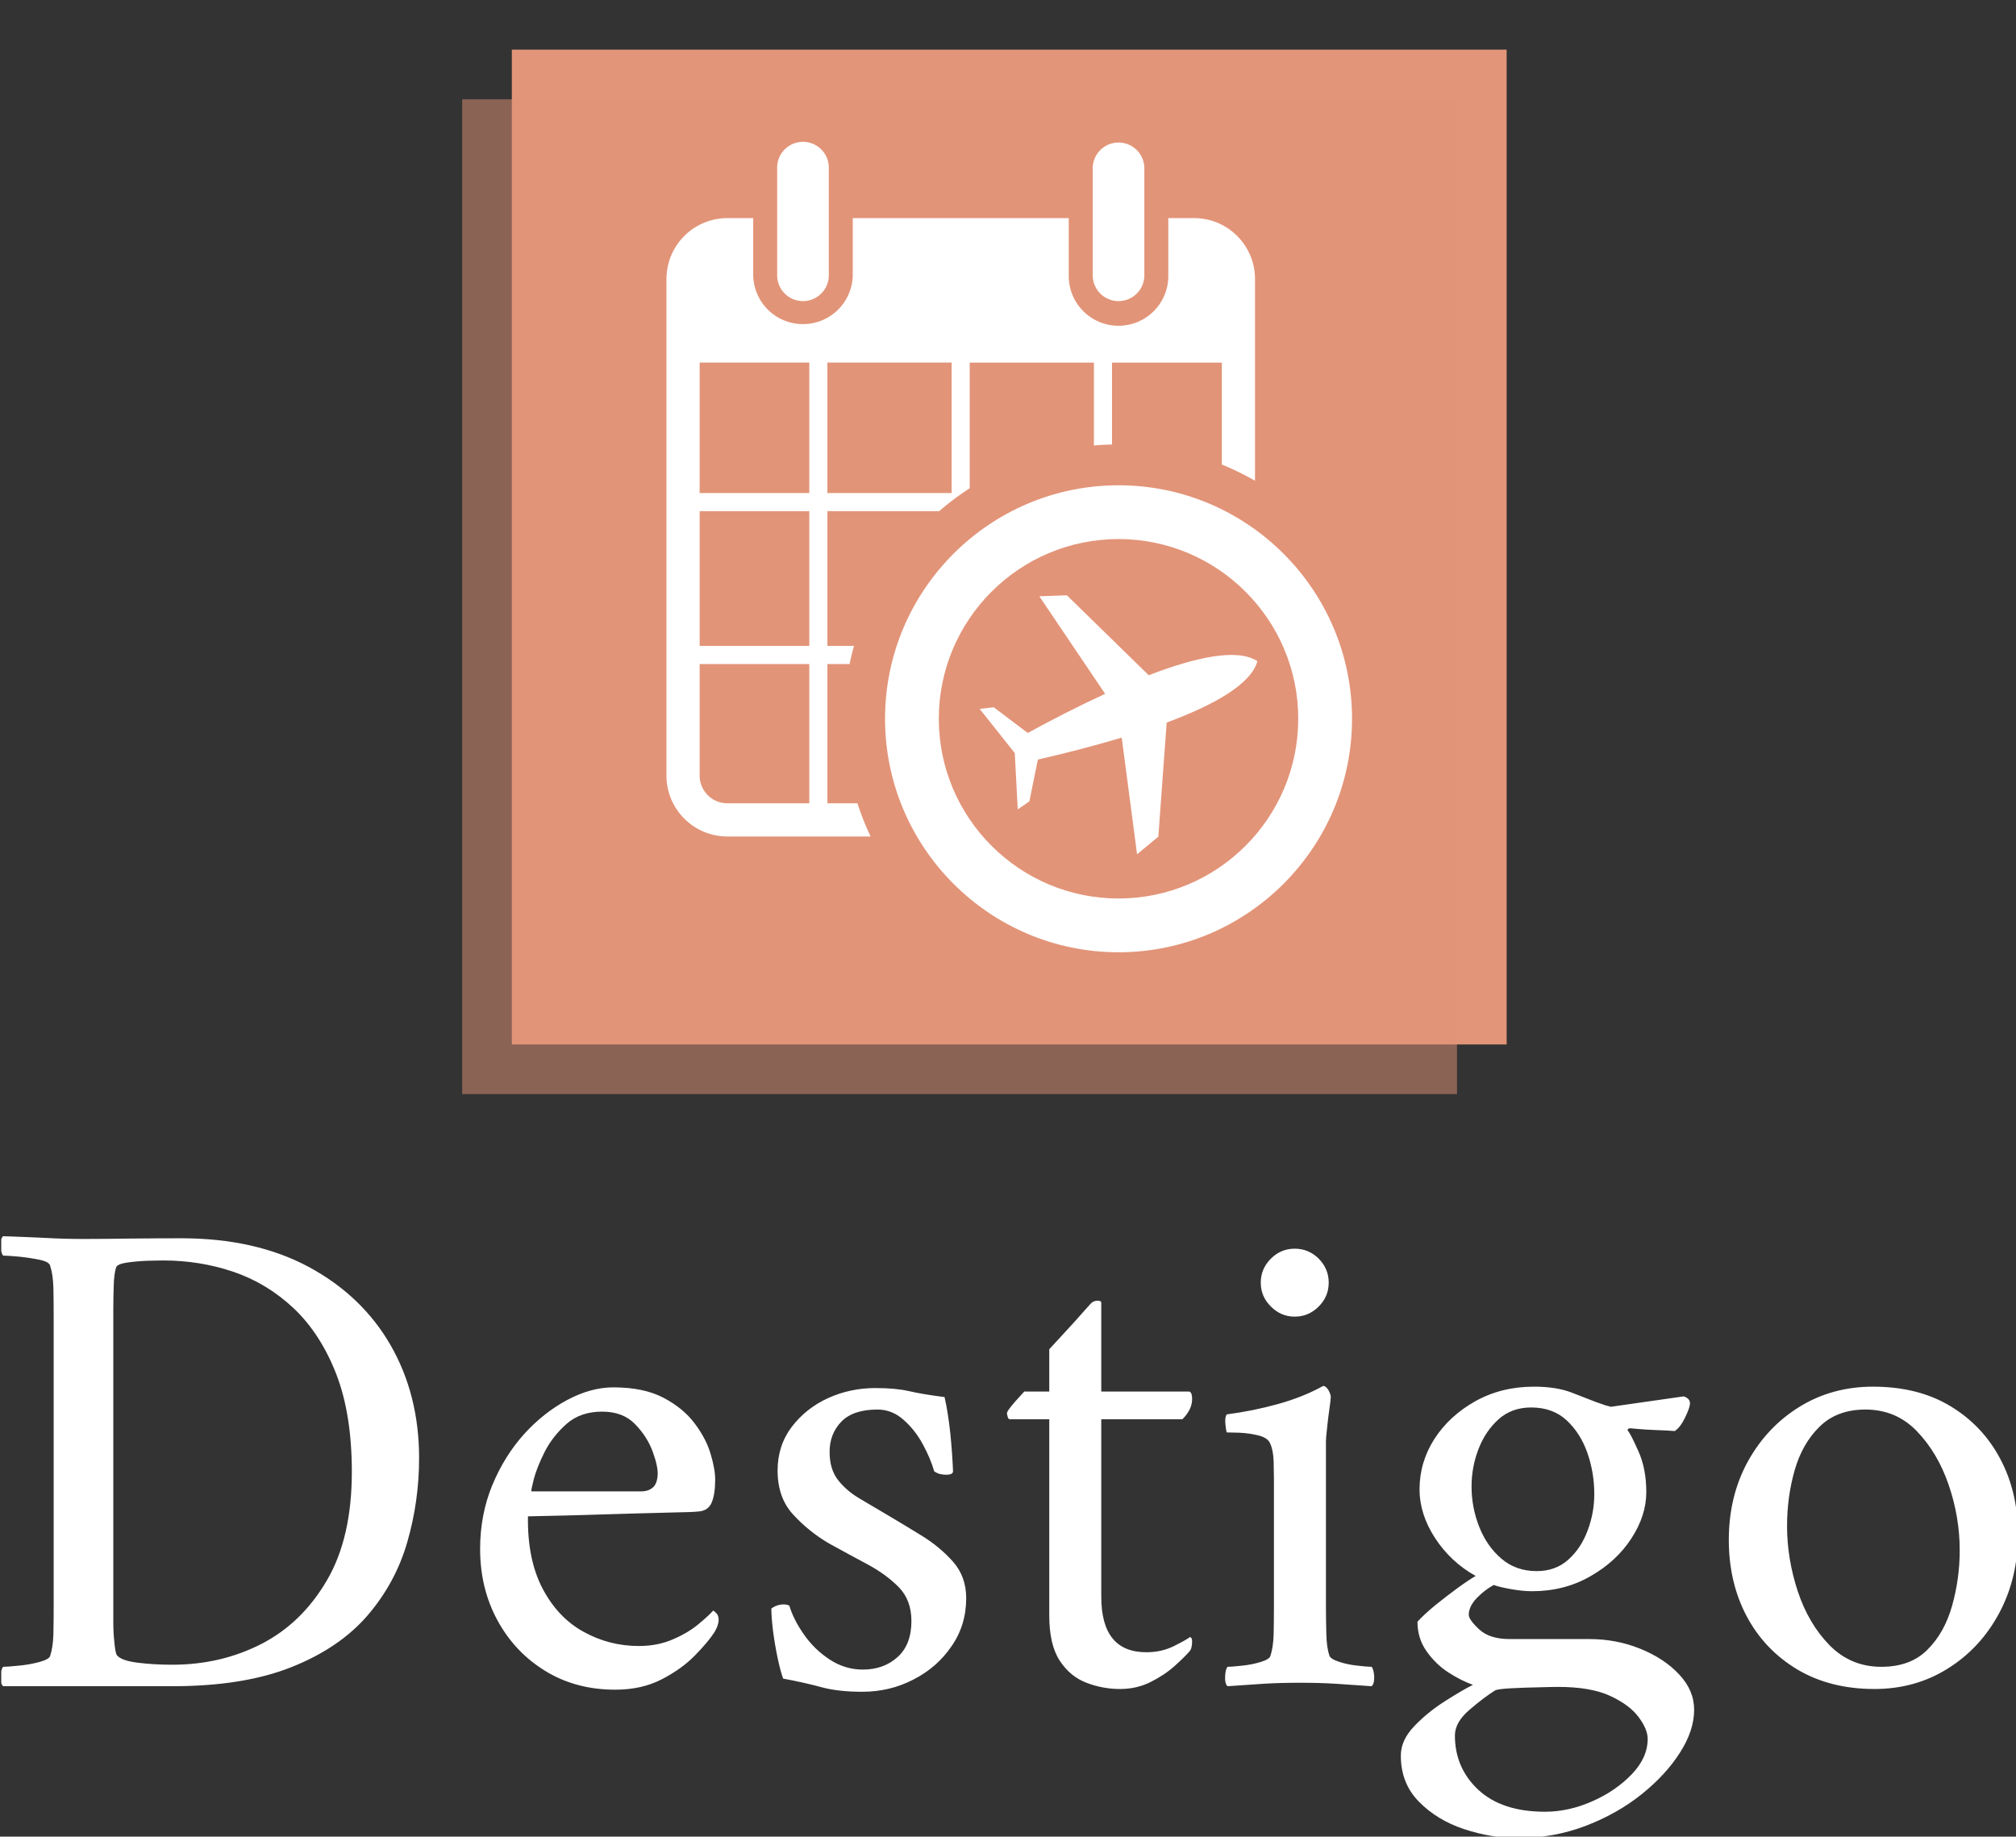 <svg xmlns="http://www.w3.org/2000/svg" version="1.1" xmlns:xlink="http://www.w3.org/1999/xlink" xmlns:svgjs="http://svgjs.dev/svgjs" width="2000" height="1822" viewBox="0 0 2000 1822"><rect x="0" y="0" width="2000" height="1822" fill="#333333" stroke="none"/><g transform="matrix(1,0,0,1,1.237,0.738)"><svg viewBox="0 0 271 247" data-background-color="#ffffff" preserveAspectRatio="xMidYMid meet" height="1822" width="2000" xmlns="http://www.w3.org/2000/svg" xmlns:xlink="http://www.w3.org/1999/xlink"><g id="tight-bounds" transform="matrix(1,0,0,1,-0.168,-0.1)"><svg viewBox="0 0 271.335 247.2" height="247.2" width="271.335"><g><svg viewBox="0 0 395.52 360.339" height="247.2" width="271.335"><g transform="matrix(1,0,0,1,0,242.344)"><svg viewBox="0 0 395.52 117.994" height="117.994" width="395.52"><g id="textblocktransform"><svg viewBox="0 0 395.52 117.994" height="117.994" width="395.52" id="textblock"><g><svg viewBox="0 0 395.52 117.994" height="117.994" width="395.52"><g transform="matrix(1,0,0,1,0,0)"><svg width="395.52" viewBox="2.018 -32.3 145.472 43.4" height="117.994" data-palette-color="#ffffff"><path d="M15.05-32.15L15.05-32.15Q20.4-32.15 24.25-30.08 28.1-28 30.15-24.43 32.2-20.85 32.2-16.3L32.2-16.3Q32.2-13.2 31.35-10.25 30.5-7.3 28.48-4.95 26.45-2.6 23-1.23 19.55 0.15 14.4 0.15L14.4 0.15 2.2 0.15Q2-0.05 2.02-0.55 2.05-1.05 2.2-1.25L2.2-1.25Q2.5-1.25 3.3-1.33 4.1-1.4 4.83-1.6 5.55-1.8 5.6-2.05L5.6-2.05Q5.8-2.65 5.83-3.6 5.85-4.55 5.85-5.65L5.85-5.65 5.85-26.5Q5.85-27.6 5.83-28.58 5.8-29.55 5.6-30.15L5.6-30.15Q5.55-30.45 4.83-30.6 4.1-30.75 3.3-30.83 2.5-30.9 2.2-30.9L2.2-30.9Q2.05-31.1 2.02-31.6 2-32.1 2.2-32.3L2.2-32.3Q3.7-32.25 5.15-32.18 6.6-32.1 8-32.1L8-32.1Q9.45-32.1 11.45-32.13 13.45-32.15 15.05-32.15ZM10.15-26.4L10.15-26.4 10.15-5.6Q10.15-5.25 10.15-4.48 10.15-3.7 10.23-2.98 10.3-2.25 10.4-2.1L10.4-2.1Q10.7-1.7 11.88-1.55 13.05-1.4 14.4-1.4L14.4-1.4Q17.9-1.4 20.83-2.9 23.75-4.4 25.55-7.48 27.35-10.55 27.35-15.3L27.35-15.3Q27.35-19.45 26.23-22.35 25.1-25.25 23.18-27.08 21.25-28.9 18.82-29.73 16.4-30.55 13.75-30.55L13.75-30.55Q13.45-30.55 12.65-30.53 11.85-30.5 11.15-30.4 10.45-30.3 10.35-30.05L10.35-30.05Q10.2-29.55 10.18-28.73 10.15-27.9 10.15-27L10.15-27Q10.15-26.85 10.15-26.7 10.15-26.55 10.15-26.4ZM40.05-12.1L40.05-12.1Q40-9 41.1-6.9 42.2-4.8 44.05-3.78 45.9-2.75 48.05-2.75L48.05-2.75Q49.4-2.75 50.5-3.23 51.6-3.7 52.35-4.33 53.1-4.95 53.4-5.3L53.4-5.3Q53.45-5.3 53.62-5.13 53.8-4.95 53.8-4.65L53.8-4.65Q53.8-4.25 53.5-3.75L53.5-3.75Q53.05-3.05 52.1-2.08 51.15-1.1 49.7-0.35 48.25 0.4 46.35 0.4L46.35 0.4Q43.5 0.4 41.3-0.95 39.1-2.3 37.85-4.6 36.6-6.9 36.6-9.75L36.6-9.75Q36.6-12.2 37.47-14.33 38.35-16.45 39.77-18.03 41.2-19.6 42.9-20.5 44.6-21.4 46.2-21.4L46.2-21.4Q48.4-21.4 49.82-20.65 51.25-19.9 52.07-18.8 52.9-17.7 53.22-16.6 53.55-15.5 53.55-14.75L53.55-14.75Q53.55-13.7 53.3-13.1 53.05-12.5 52.35-12.45L52.35-12.45Q51.9-12.4 50.57-12.38 49.25-12.35 47.55-12.3 45.85-12.25 44.2-12.2 42.55-12.15 41.4-12.13 40.25-12.1 40.05-12.1ZM40.3-13.9L40.3-13.9 48.25-13.9Q48.7-13.9 49.02-14.15 49.35-14.4 49.4-15.05L49.4-15.05Q49.45-15.65 49.05-16.75 48.65-17.85 47.77-18.75 46.9-19.65 45.4-19.65L45.4-19.65Q43.85-19.65 42.85-18.78 41.85-17.9 41.27-16.78 40.7-15.65 40.47-14.78 40.25-13.9 40.3-13.9ZM65.09-21.35L65.09-21.35Q66.55-21.35 67.52-21.13 68.5-20.9 70.09-20.7L70.09-20.7Q70.34-19.6 70.5-18.13 70.65-16.65 70.7-15.35L70.7-15.35Q70.7-15.1 70.2-15.1L70.2-15.1Q70-15.1 69.77-15.15 69.55-15.2 69.34-15.35L69.34-15.35Q69.09-16.25 68.52-17.3 67.95-18.35 67.12-19.07 66.3-19.8 65.25-19.8L65.25-19.8Q63.5-19.8 62.65-18.93 61.8-18.05 61.8-16.75L61.8-16.75Q61.8-15.5 62.4-14.73 63-13.95 63.97-13.38 64.95-12.8 66.05-12.15L66.05-12.15Q67.15-11.5 68.45-10.7 69.75-9.9 70.7-8.83 71.65-7.75 71.65-6.2L71.65-6.2Q71.65-4.25 70.59-2.73 69.55-1.2 67.84-0.33 66.15 0.55 64.15 0.55L64.15 0.55Q62.45 0.55 61.25 0.23 60.05-0.1 58.45-0.4L58.45-0.4Q58.25-0.95 58.05-1.9 57.85-2.85 57.72-3.85 57.6-4.85 57.6-5.45L57.6-5.45Q58-5.75 58.5-5.75L58.5-5.75Q58.75-5.75 58.9-5.65L58.9-5.65Q59.2-4.65 59.95-3.58 60.7-2.5 61.8-1.78 62.9-1.05 64.2-1.05L64.2-1.05Q65.7-1.05 66.7-1.95 67.7-2.85 67.7-4.55L67.7-4.55Q67.7-6.05 66.8-6.98 65.9-7.9 64.55-8.63 63.2-9.35 61.75-10.15L61.75-10.15Q60.3-11 59.17-12.23 58.05-13.45 58.05-15.4L58.05-15.4Q58.05-17.2 59.07-18.55 60.1-19.9 61.7-20.63 63.3-21.35 65.09-21.35ZM81.39-27.5L81.39-21.1 87.69-21.1Q87.94-21.1 87.94-20.55L87.94-20.55Q87.94-19.8 87.24-19.1L87.24-19.1 81.39-19.1 81.39-6.3Q81.39-2.3 84.64-2.3L84.64-2.3Q85.74-2.3 86.64-2.75 87.54-3.2 87.79-3.4L87.79-3.4Q87.94-3.35 87.94-3.1L87.94-3.1Q87.94-2.55 87.74-2.35L87.74-2.35Q87.39-1.95 86.67-1.3 85.94-0.65 84.94-0.15 83.94 0.35 82.74 0.35L82.74 0.35Q81.49 0.35 80.32-0.1 79.14-0.55 78.39-1.7 77.64-2.85 77.64-4.95L77.64-4.95 77.64-19.1 74.79-19.1Q74.69-19.1 74.64-19.28 74.59-19.45 74.59-19.55L74.59-19.55Q74.59-19.65 74.89-20.03 75.19-20.4 75.52-20.75 75.84-21.1 75.84-21.1L75.84-21.1 77.64-21.1 77.64-24.15Q78.14-24.7 78.82-25.43 79.49-26.15 80.04-26.78 80.59-27.4 80.64-27.45L80.64-27.45Q80.84-27.65 81.12-27.65 81.39-27.65 81.39-27.5L81.39-27.5ZM92.89-28.95L92.89-28.95Q92.89-29.95 93.62-30.68 94.34-31.4 95.34-31.4L95.34-31.4Q96.34-31.4 97.07-30.68 97.79-29.95 97.79-28.95L97.79-28.95Q97.79-27.95 97.07-27.23 96.34-26.5 95.34-26.5L95.34-26.5Q94.34-26.5 93.62-27.23 92.89-27.95 92.89-28.95ZM97.59-17.5L97.59-5.65Q97.59-4.55 97.62-3.6 97.64-2.65 97.84-2.05L97.84-2.05Q97.94-1.8 98.57-1.6 99.19-1.4 99.89-1.33 100.59-1.25 100.89-1.25L100.89-1.25Q101.04-1.05 101.07-0.55 101.09-0.05 100.89 0.15L100.89 0.15Q99.39 0.05 98.27-0.03 97.14-0.1 95.69-0.1L95.69-0.1Q94.29-0.1 93.14-0.03 91.99 0.05 90.49 0.15L90.49 0.15Q90.29-0.05 90.32-0.55 90.34-1.05 90.49-1.25L90.49-1.25Q90.79-1.25 91.52-1.33 92.24-1.4 92.89-1.6 93.54-1.8 93.59-2.05L93.59-2.05Q93.79-2.65 93.82-3.6 93.84-4.55 93.84-5.65L93.84-5.65 93.84-14.75Q93.84-15.25 93.82-16.05 93.79-16.85 93.59-17.3L93.59-17.3Q93.44-17.75 92.74-17.93 92.04-18.1 91.34-18.13 90.64-18.15 90.44-18.15L90.44-18.15Q90.39-18.25 90.34-18.75 90.29-19.25 90.44-19.45L90.44-19.45Q92.34-19.7 94.14-20.2 95.94-20.7 97.39-21.5L97.39-21.5Q97.59-21.5 97.77-21.2 97.94-20.9 97.94-20.7L97.94-20.7Q97.94-20.55 97.84-19.85 97.74-19.15 97.67-18.45 97.59-17.75 97.59-17.5L97.59-17.5ZM110.84-3.25L116.59-3.25Q118.54-3.25 120.26-2.55 121.99-1.85 123.06-0.7 124.14 0.45 124.14 1.85L124.14 1.85Q124.14 3.35 123.11 4.95 122.09 6.55 120.34 7.95 118.59 9.35 116.29 10.23 113.99 11.1 111.44 11.1L111.44 11.1Q109.49 11.1 107.54 10.45 105.59 9.8 104.29 8.47 102.99 7.15 102.99 5.15L102.99 5.15Q102.99 4.05 103.94 3.05 104.89 2.05 106.14 1.25 107.39 0.45 108.19 0.05L108.19 0.05Q107.34-0.25 106.41-0.85 105.49-1.45 104.84-2.38 104.19-3.3 104.19-4.5L104.19-4.5Q104.64-5 105.46-5.68 106.29-6.35 107.11-6.95 107.94-7.55 108.39-7.8L108.39-7.8Q106.59-8.8 105.46-10.53 104.34-12.25 104.34-14.05L104.34-14.05Q104.34-16 105.41-17.68 106.49-19.35 108.36-20.4 110.24-21.45 112.59-21.45L112.59-21.45Q114.19-21.45 115.29-21.03 116.39-20.6 117.04-20.35L117.04-20.35Q117.74-20.1 117.76-20.1 117.79-20.1 118.14-20L118.14-20 123.39-20.75Q123.84-20.6 123.84-20.25L123.84-20.25Q123.84-19.95 123.49-19.23 123.14-18.5 122.74-18.25L122.74-18.25Q122.14-18.3 121.39-18.32 120.64-18.35 120.09-18.4 119.54-18.45 119.54-18.45L119.54-18.45Q119.34-18.45 119.34-18.3L119.34-18.3Q119.54-18.1 120.11-16.82 120.69-15.55 120.69-13.85L120.69-13.85Q120.69-12.15 119.61-10.5 118.54-8.85 116.66-7.78 114.79-6.7 112.44-6.7L112.44-6.7Q111.79-6.7 110.94-6.85 110.09-7 109.69-7.15L109.69-7.15Q109.04-6.8 108.46-6.2 107.89-5.6 107.89-5L107.89-5Q107.89-4.65 108.64-3.95 109.39-3.25 110.84-3.25L110.84-3.25ZM114.34 0.2L114.34 0.2Q113.89 0.2 112.86 0.23 111.84 0.25 110.91 0.3 109.99 0.35 109.79 0.45L109.79 0.45Q108.99 0.95 107.94 1.85 106.89 2.75 106.89 3.7L106.89 3.7Q106.89 6.05 108.59 7.63 110.29 9.2 113.39 9.2L113.39 9.2Q115.09 9.2 116.79 8.45 118.49 7.7 119.64 6.5 120.79 5.3 120.79 3.95L120.79 3.95Q120.79 3.25 120.14 2.38 119.49 1.5 118.09 0.85 116.69 0.2 114.34 0.2ZM112.39-19.95L112.39-19.95Q110.99-19.95 110.04-19.1 109.09-18.25 108.59-16.95 108.09-15.65 108.09-14.25L108.09-14.25Q108.09-12.75 108.64-11.35 109.19-9.95 110.24-9.05 111.29-8.15 112.79-8.15L112.79-8.15Q114.14-8.15 115.06-8.97 115.99-9.8 116.46-11.08 116.94-12.35 116.94-13.7L116.94-13.7Q116.94-15.25 116.44-16.68 115.94-18.1 114.94-19.03 113.94-19.95 112.39-19.95ZM137.04-21.45L137.04-21.45Q140.29-21.45 142.61-20.05 144.94-18.65 146.21-16.25 147.49-13.85 147.49-10.8L147.49-10.8Q147.49-7.65 146.14-5.13 144.79-2.6 142.44-1.13 140.09 0.35 137.14 0.35L137.14 0.35Q133.94 0.35 131.56-1.07 129.19-2.5 127.91-4.93 126.64-7.35 126.64-10.4L126.64-10.4Q126.64-13.55 128.01-16.05 129.39-18.55 131.74-20 134.09-21.45 137.04-21.45ZM136.49-19.8L136.49-19.8Q134.44-19.8 133.19-18.57 131.94-17.35 131.39-15.43 130.84-13.5 130.84-11.4L130.84-11.4Q130.84-9.05 131.61-6.7 132.39-4.35 133.91-2.8 135.44-1.25 137.64-1.25L137.64-1.25Q139.74-1.25 140.96-2.48 142.19-3.7 142.74-5.65 143.29-7.6 143.29-9.65L143.29-9.65Q143.29-12.05 142.49-14.38 141.69-16.7 140.19-18.25 138.69-19.8 136.49-19.8Z" opacity="1" transform="matrix(1,0,0,1,0,0)" fill="#ffffff" class="wordmark-text-0" data-fill-palette-color="primary" id="text-0"></path></svg></g></svg></g></svg></g></svg></g><g transform="matrix(1,0,0,1,90.516,0)"><svg viewBox="0 0 214.489 214.489" height="214.489" width="214.489"><g><svg></svg></g><g id="icon-0"><svg viewBox="0 0 214.489 214.489" height="214.489" width="214.489"><g><rect width="195.026" height="195.026" x="9.731" y="9.731" fill="#e29578" data-fill-palette-color="accent"></rect><rect width="195.026" height="195.026" x="-5.329070518200751e-15" y="19.463" fill="#e29578" opacity="0.5" data-fill-palette-color="accent"></rect></g><g transform="matrix(1,0,0,1,40.043,27.804)"><svg viewBox="0 0 134.402 158.88" height="158.88" width="134.402"><g><svg xmlns="http://www.w3.org/2000/svg" xmlns:xlink="http://www.w3.org/1999/xlink" version="1.1" x="0" y="0" viewBox="8.916 2.307 72.168 85.312" enable-background="new 0 0 90 90" xml:space="preserve" height="158.88" width="134.402" class="icon-dxe-0" data-fill-palette-color="quaternary" id="dxe-0"><path d="M23.289 19.074A2.72 2.72 0 0 1 20.57 16.355V5.1A2.719 2.719 0 1 1 26.006 5.1V16.356A2.72 2.72 0 0 1 23.289 19.074" fill="#ffffff" data-fill-palette-color="quaternary"></path><path d="M56.504 19.074A2.72 2.72 0 0 1 53.787 16.355V5.1A2.718 2.718 0 1 1 59.223 5.1V16.356A2.72 2.72 0 0 1 56.504 19.074" fill="#ffffff" data-fill-palette-color="quaternary"></path><path d="M29.02 71.936H25.858V57.277H28.194C28.325 56.629 28.483 55.996 28.655 55.369H25.858V41.182H37.628A29 29 0 0 1 40.838 38.776V25.546H53.915V34.275A27 27 0 0 1 55.818 34.17V25.547H67.381V36.277A29 29 0 0 1 70.871 37.984V16.744C70.871 13.213 67.998 10.338 64.467 10.338H61.744V16.356A5.241 5.241 0 1 1 51.263 16.356V10.338H28.529V16.356A5.242 5.242 0 0 1 18.047 16.356V10.338H15.322A6.414 6.414 0 0 0 8.916 16.744V69.023A6.414 6.414 0 0 0 15.322 75.431H30.406A29 29 0 0 1 29.02 71.936M25.857 25.545H38.933V39.275H25.857zM23.951 71.936H15.322A2.916 2.916 0 0 1 12.41 69.024V57.277H23.951zM23.951 55.369H12.41V41.182H23.951zM23.951 39.275H12.41V25.545H23.951z" fill="#ffffff" data-fill-palette-color="quaternary"></path><path d="M56.504 87.619C42.951 87.619 31.926 76.592 31.926 63.037 31.926 49.484 42.951 38.461 56.504 38.461 70.059 38.461 81.084 49.484 81.084 63.037 81.084 76.592 70.059 87.619 56.504 87.619M56.504 44.121C46.072 44.121 37.586 52.605 37.586 63.037 37.586 73.471 46.072 81.957 56.504 81.957 66.938 81.957 75.422 73.471 75.422 63.037 75.422 52.605 66.938 44.121 56.504 44.121" fill="#ffffff" data-fill-palette-color="quaternary"></path><path d="M71.121 56.975C69.008 55.584 64.588 56.565 59.683 58.457L51.068 50.043 48.166 50.145 55.094 60.413C52.242 61.726 49.42 63.184 46.948 64.532L43.373 61.831 41.888 62 45.582 66.652 45.896 72.582 47.123 71.728 48.012 67.335C50.756 66.706 53.838 65.925 56.842 65.022L58.455 77.303 60.695 75.449 61.572 63.439C66.5 61.611 70.461 59.416 71.121 56.975" fill="#ffffff" data-fill-palette-color="quaternary"></path></svg></g></svg></g></svg></g></svg></g><g></g></svg></g><defs></defs></svg><rect width="271.335" height="247.2" fill="none" stroke="none" visibility="hidden"></rect></g></svg></g></svg>